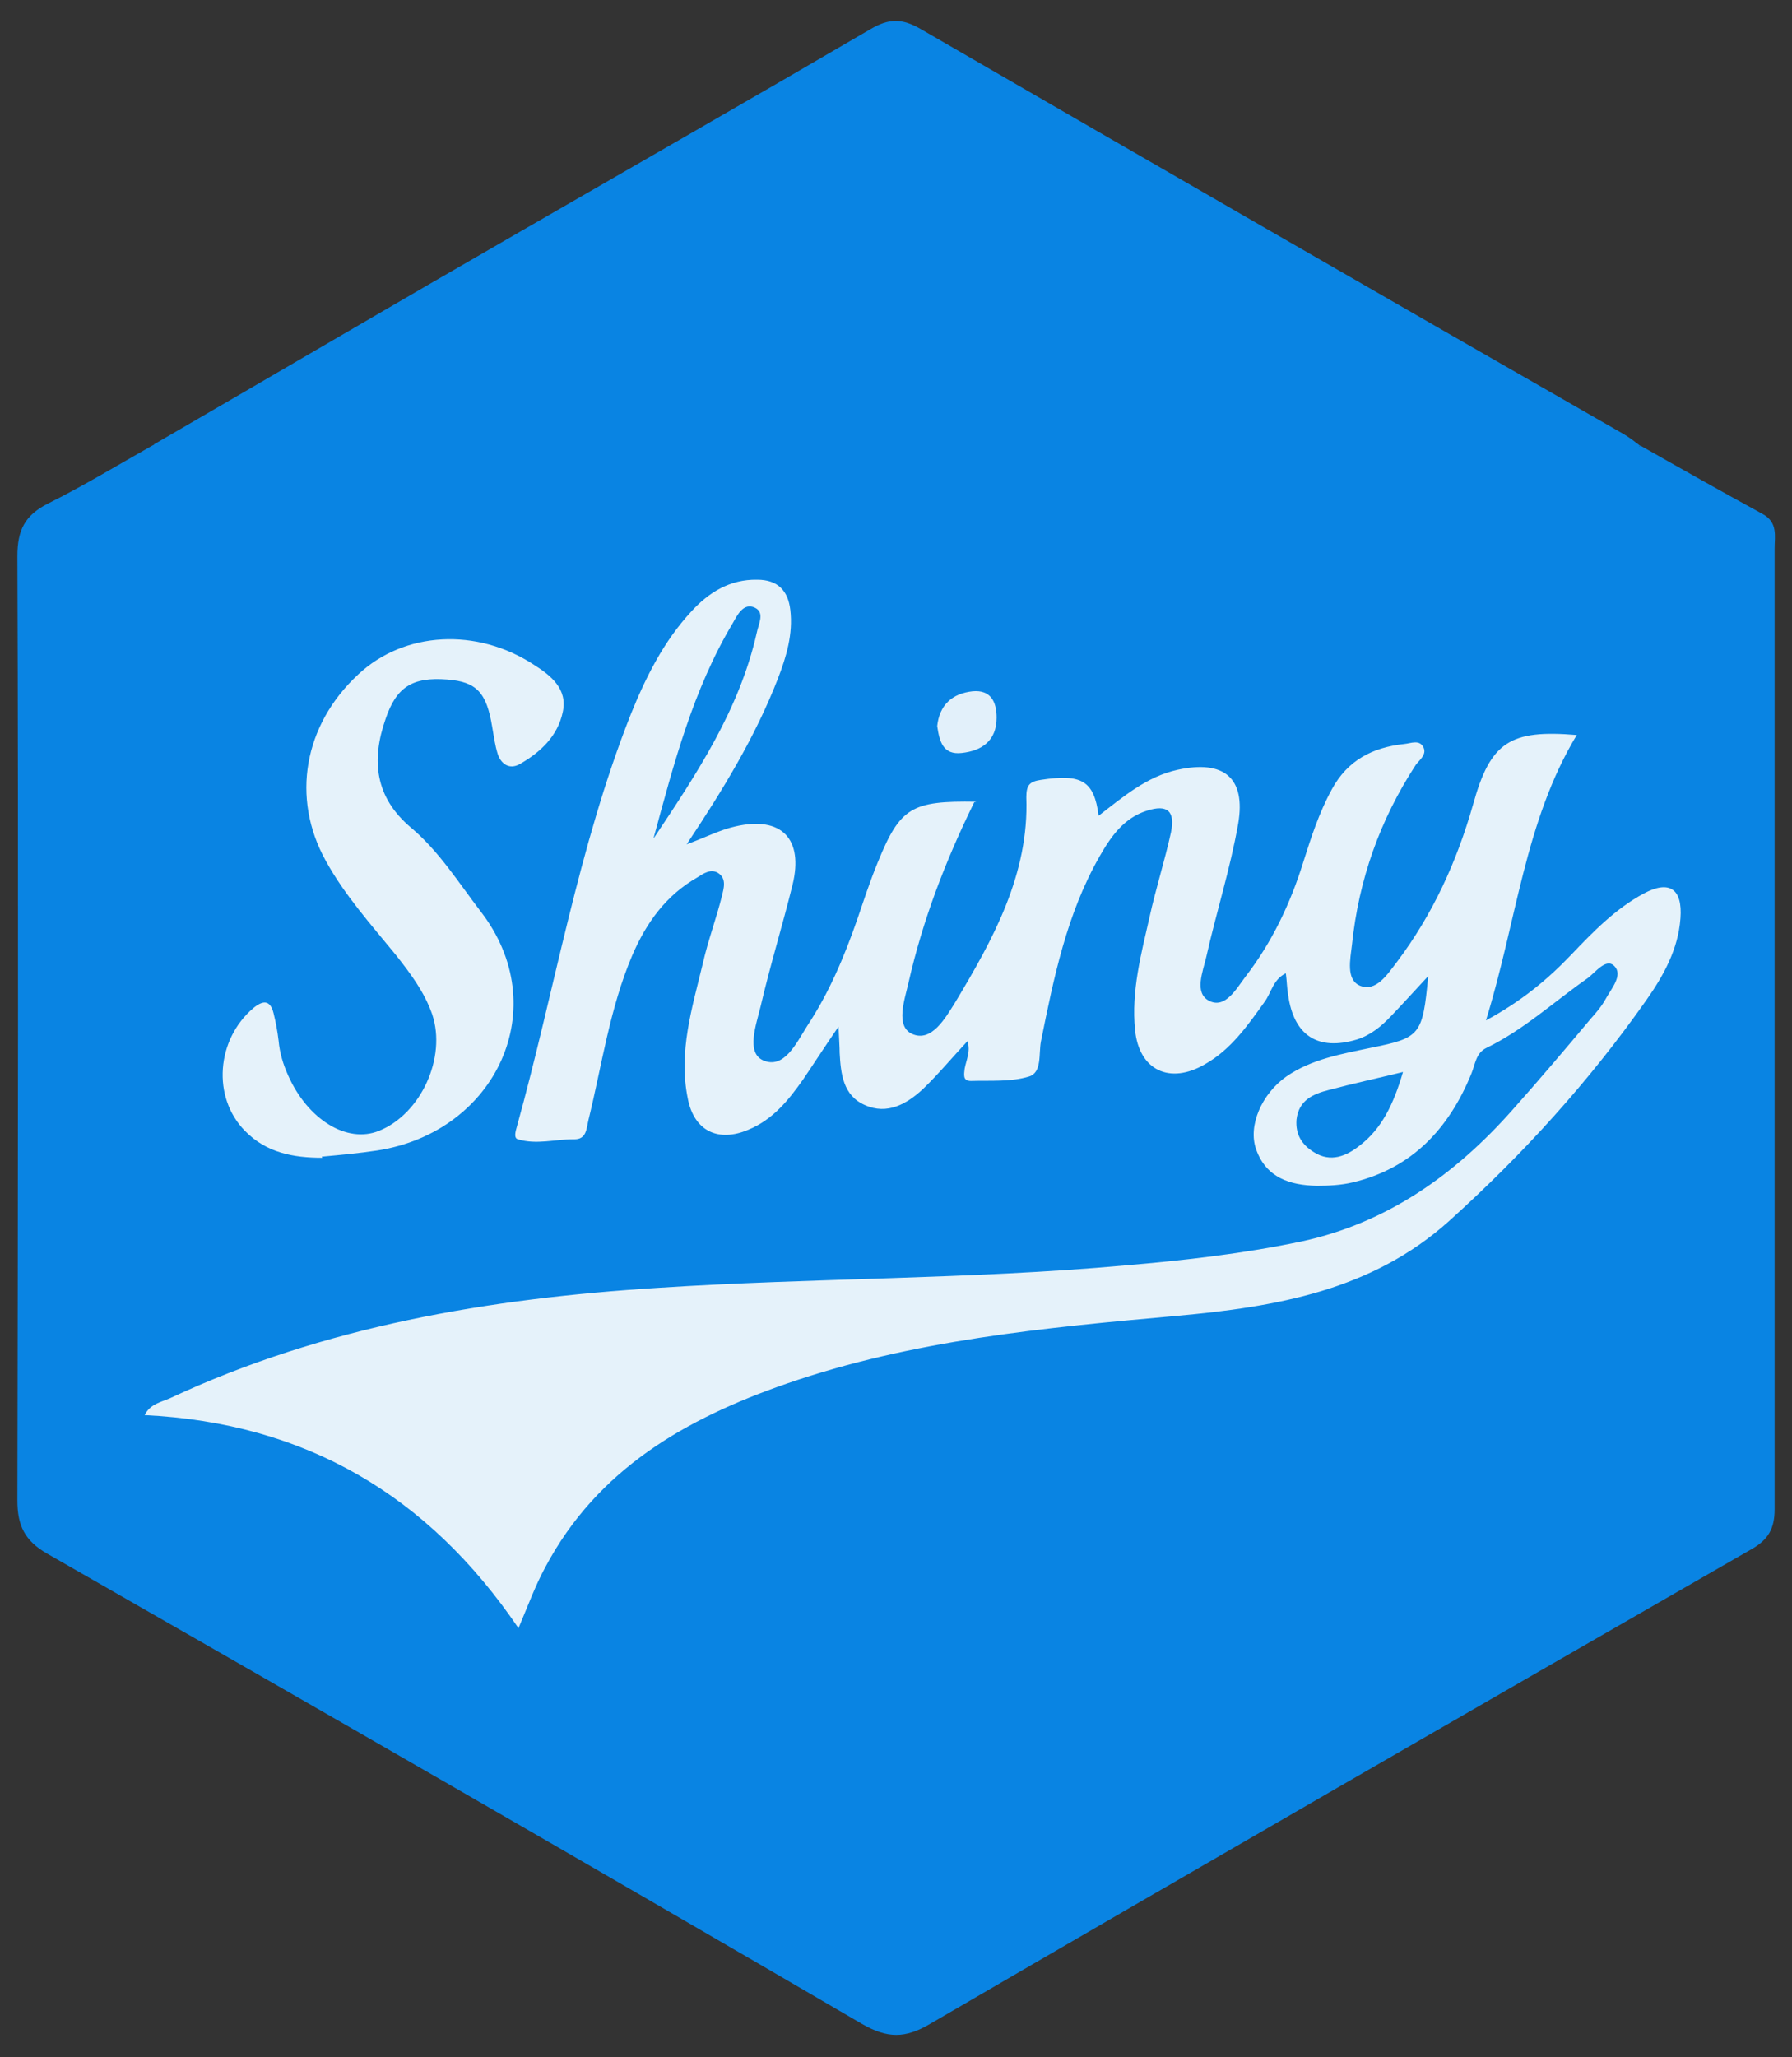 <?xml version="1.0" encoding="UTF-8"?>
<svg id="Layer_2" data-name="Layer 2" xmlns="http://www.w3.org/2000/svg" version="1.1" viewBox="0 0 319.7 366.9">
  <rect x="0" y="0" width="319.7" height="366.9" fill="#333333" stroke="none"/>
  <defs>
    <style>
      .cls-1 {
        fill: #e5f2fa;
      }

      .cls-1, .cls-2, .cls-3, .cls-4 {
        stroke-width: 0px;
      }

      .cls-2 {
        fill: #e2f0fa;
      }

      .cls-3 {
        fill: none;
      }

      .cls-4 {
        fill: #0984e3;
      }
    </style>
  </defs>
  <g id="Layer_1-2" data-name="Layer 1-2">
    <g>
      <path class="cls-3" d="M319.7,183.3c0,29.1,0,58.3,0,87.4,0,3.6-1.2,5.7-4.3,7.5-50.5,29-101,58.1-151.4,87.3-2.9,1.7-5.1,1.8-8.2,0-50.5-29.3-101.1-58.5-151.8-87.6-3-1.8-4.1-3.7-4.1-7.1,0-58.3,0-116.6,0-174.9,0-3.7,1.3-5.6,4.4-7.4C54.8,59.7,105.1,30.6,155.4,1.5c3.2-1.9,5.6-2,9.1,0,50.4,29.2,100.9,58.3,151.4,87.3,3.1,1.8,4,3.8,3.9,7.2-.1,29.1,0,58.3,0,87.4h0Z"/>
      <path class="cls-4" d="M292.7,79.5c7.2,4.1,14.5,8.2,21.8,12.2,2.7,1.5,2.1,3.9,2.1,6.1,0,36,0,72,0,107.9s0,42.3,0,63.5c0,3.4-1.1,5.4-4.1,7.1-48.9,28.1-97.8,56.3-146.6,84.7-4.4,2.6-7.6,2.6-12.1,0-48.3-28.2-96.8-56.1-145.4-83.9-4-2.3-5.3-5-5.3-9.5.1-56.1.2-112.3,0-168.4,0-4.6,1.3-7.3,5.5-9.4,6.4-3.2,12.5-6.9,18.7-10.4,3.1-.8,5.2,1,6.9,3.1,4.9,6.2,11.4,7.8,19,7.8,70.9-.1,141.8-.1,212.7,0,8.2,0,15.1-1.6,20.1-8.6,1.6-2.2,3.8-3.2,6.5-2.1h0Z"/>
      <path class="cls-4" d="M292.7,79.5c-2.5.6-3.9,2.4-5.3,4.3-4.3,6.2-10.2,8.8-17.9,8.8-72.9-.2-145.8-.2-218.6,0-7.5,0-13.7-1.7-18.1-8.2-1.4-2-3.6-3.4-5.4-5.1,21.9-12.7,43.7-25.5,65.6-38.1,20.8-12,41.6-23.9,62.3-36,3.2-1.9,5.6-2,9,0,41.8,24.2,83.6,48.3,125.5,72.3,1,.6,1.9,1.3,2.8,2h0Z"/>
      <path class="cls-1" d="M173.8,143.1c-5.2,10.6-9.2,21.1-11.7,32.1-.7,3.1-2.4,7.8.6,9.2,3.5,1.6,6-2.9,7.7-5.6,6.8-11.3,13.2-22.9,12.7-36.6,0-2.2.6-2.8,2.6-3.1,7.2-1.1,9.5.1,10.3,6.4,4.4-3.4,8.6-7,14.1-8.2,8.2-1.8,12.2,1.4,10.8,9.6-1.4,8-3.9,15.8-5.7,23.8-.6,2.6-2.2,6.4.5,7.8,2.9,1.5,4.9-2.2,6.5-4.3,4.7-6.1,8-13,10.3-20.4,1.4-4.4,2.8-8.8,5.1-13,2.8-5.2,7.3-7.5,12.9-8.1,1.2-.1,2.8-.9,3.5.7.5,1.2-.7,2.1-1.4,3-6.4,9.8-10.2,20.5-11.4,32.1-.3,2.6-1.1,6.2,1.4,7.3,2.9,1.2,4.9-2,6.6-4.2,6.4-8.5,10.7-17.9,13.6-28.1,3.1-11.2,6.6-13.4,18.5-12.4-9.3,15.4-10.7,33.2-16.2,50.9,6.3-3.4,11-7.3,15.2-11.7,3.9-4.1,7.9-8.2,12.9-10.9,4.6-2.5,7-.9,6.6,4.4-.4,5.5-3,10.2-6.1,14.6-10.2,14.5-22,27.5-35.2,39.4-13.8,12.4-30.9,15.3-48.6,16.9-23.5,2.1-47.1,4.3-69.6,12.1-17.9,6.2-33.7,15.2-43,32.7-1.8,3.3-3.1,6.9-4.8,10.9-16.1-23.7-38-36.6-66.7-38,1-2,2.9-2.3,4.5-3,27.6-12.9,57-17.8,87.1-19.7,27.7-1.8,55.6-1.5,83.3-4,10.6-.9,21.2-2.1,31.6-4.3,15.2-3.3,27.3-11.9,37.5-23.4,4.8-5.4,9.4-10.8,14-16.3,1-1.1,2-2.3,2.7-3.6,1-1.8,3.1-4.2,1.5-5.8-1.5-1.5-3.4,1.2-4.8,2.2-6,4.2-11.4,9.2-18,12.4-1.9.9-2,2.9-2.7,4.6-4,9.8-10.6,16.9-21.2,19.4-2.1.5-4.3.6-6.4.6-4.7-.1-9-1.4-10.8-6.5-1.5-4.2,1-9.9,5.4-13,4.5-3.1,9.8-4,15-5.1,8.9-1.8,9.3-2.2,10.3-12.8-2.5,2.7-4.5,4.9-6.6,7.1-1.7,1.8-3.6,3.4-6.1,4.2-7,2.1-11.3-.7-12.3-8-.2-1.1-.2-2.3-.4-3.8-2.3,1.1-2.6,3.5-3.8,5.1-3,4.2-6,8.5-10.6,11.1-6.3,3.7-11.8,1.1-12.5-6.1-.7-6.9,1.1-13.6,2.6-20.2,1.1-5,2.7-10,3.8-15,.8-3.8-.6-5.1-4.3-3.9-4.1,1.3-6.4,4.6-8.4,8.1-5.9,10.3-8.2,21.7-10.5,33.1-.4,2.2.2,5.5-2.1,6.2-3.2,1-6.9.7-10.4.8-1.5,0-1.2-1.2-1.1-2.2.3-1.6,1.1-3.1.5-4.9-2.8,3-5.2,5.9-7.9,8.5-2.9,2.7-6.4,4.7-10.4,2.9-3.9-1.7-4.3-5.6-4.5-9.3,0-1.1-.1-2.2-.2-4.7-2.6,3.8-4.4,6.6-6.3,9.4-2.6,3.7-5.4,7.2-9.8,9-5.4,2.3-9.7.2-10.8-5.6-1.7-8.3.8-16.2,2.7-24.1.9-4,2.4-8,3.4-12,.3-1.3.9-3.1-.7-4.1-1.3-.8-2.6.1-3.7.8-5.6,3.2-9.1,8.1-11.6,13.9-4,9.4-5.4,19.5-7.8,29.3-.4,1.6-.3,3.6-2.7,3.5-3.3,0-6.6,1-9.9,0-.8-.2-.4-1.5-.2-2.2,6.8-24.5,10.9-49.7,20.3-73.5,2.7-6.7,5.9-13.1,10.8-18.4,3.1-3.4,6.9-5.8,11.8-5.7,3.6,0,5.5,1.9,5.9,5.4.5,4.3-.7,8.3-2.2,12.2-4,10.3-9.7,19.7-16.3,29.6,3.5-1.3,6-2.6,8.7-3.2,8.2-1.9,12.2,2.2,10.2,10.4-1.8,7.3-4,14.4-5.7,21.7-.8,3.3-2.6,8.2.4,9.6,3.8,1.7,6-3.1,7.9-6.1,3.9-5.9,6.6-12.3,8.9-18.9,1.2-3.5,2.3-6.9,3.7-10.3,4-9.8,6-11,17.6-10.8h0Z"/>
      <path class="cls-1" d="M57.5,206.5c-5.2,0-10-.9-13.8-4.8-5.9-6-5.1-16.3,1.5-21.9,1.7-1.4,3-1.5,3.6.9.4,1.6.7,3.2.9,4.9.2,2.2.8,4.2,1.7,6.2,3.5,7.9,10.5,12.2,16.2,9.9,7.5-3,12.1-13.1,9.5-20.8-1.4-4-3.9-7.3-6.5-10.6-4.4-5.4-9.1-10.6-12.5-16.8-6.2-11.2-3.9-24.2,5.8-33.2,8.2-7.7,21.2-8.4,31.4-1.7,3,1.9,6,4.3,5.1,8.4-.9,4.3-4,7.2-7.7,9.3-1.8,1-3.3,0-3.9-1.8-.5-1.6-.7-3.2-1-4.9-1-6.1-2.8-8-8-8.4-6.3-.5-9.1,1.4-11,7-2.6,7.4-1.9,14,4.5,19.4,5,4.2,8.5,9.8,12.4,14.9,13.3,17.1,2.9,39.4-18.4,42.7-3.3.5-6.6.8-9.9,1.1h0Z"/>
      <path class="cls-2" d="M167.2,129.5c.4-3.7,2.6-5.8,6.3-6.2,3.2-.3,4.3,1.8,4.3,4.7,0,4.1-2.6,5.9-6.2,6.3-3.4.4-4-2.1-4.4-4.8h0Z"/>
      <path class="cls-4" d="M116.6,149.5c3.6-13.2,7-26.4,14.1-38.3.8-1.4,1.9-3.8,4-2.8,1.8.9.6,2.9.3,4.5-3.1,13.7-10.7,25.1-18.3,36.5h0Z"/>
      <path class="cls-4" d="M250.3,191.2c-1.7,5.8-3.8,10.1-7.7,13.1-2.4,1.9-5.2,3.1-8.2,1.2-2.1-1.3-3.3-3.1-3.1-5.8.4-3.5,3-4.6,5.8-5.3,4.1-1.1,8.3-2,13.2-3.2h0Z"/>
    </g>
  </g>
</svg>